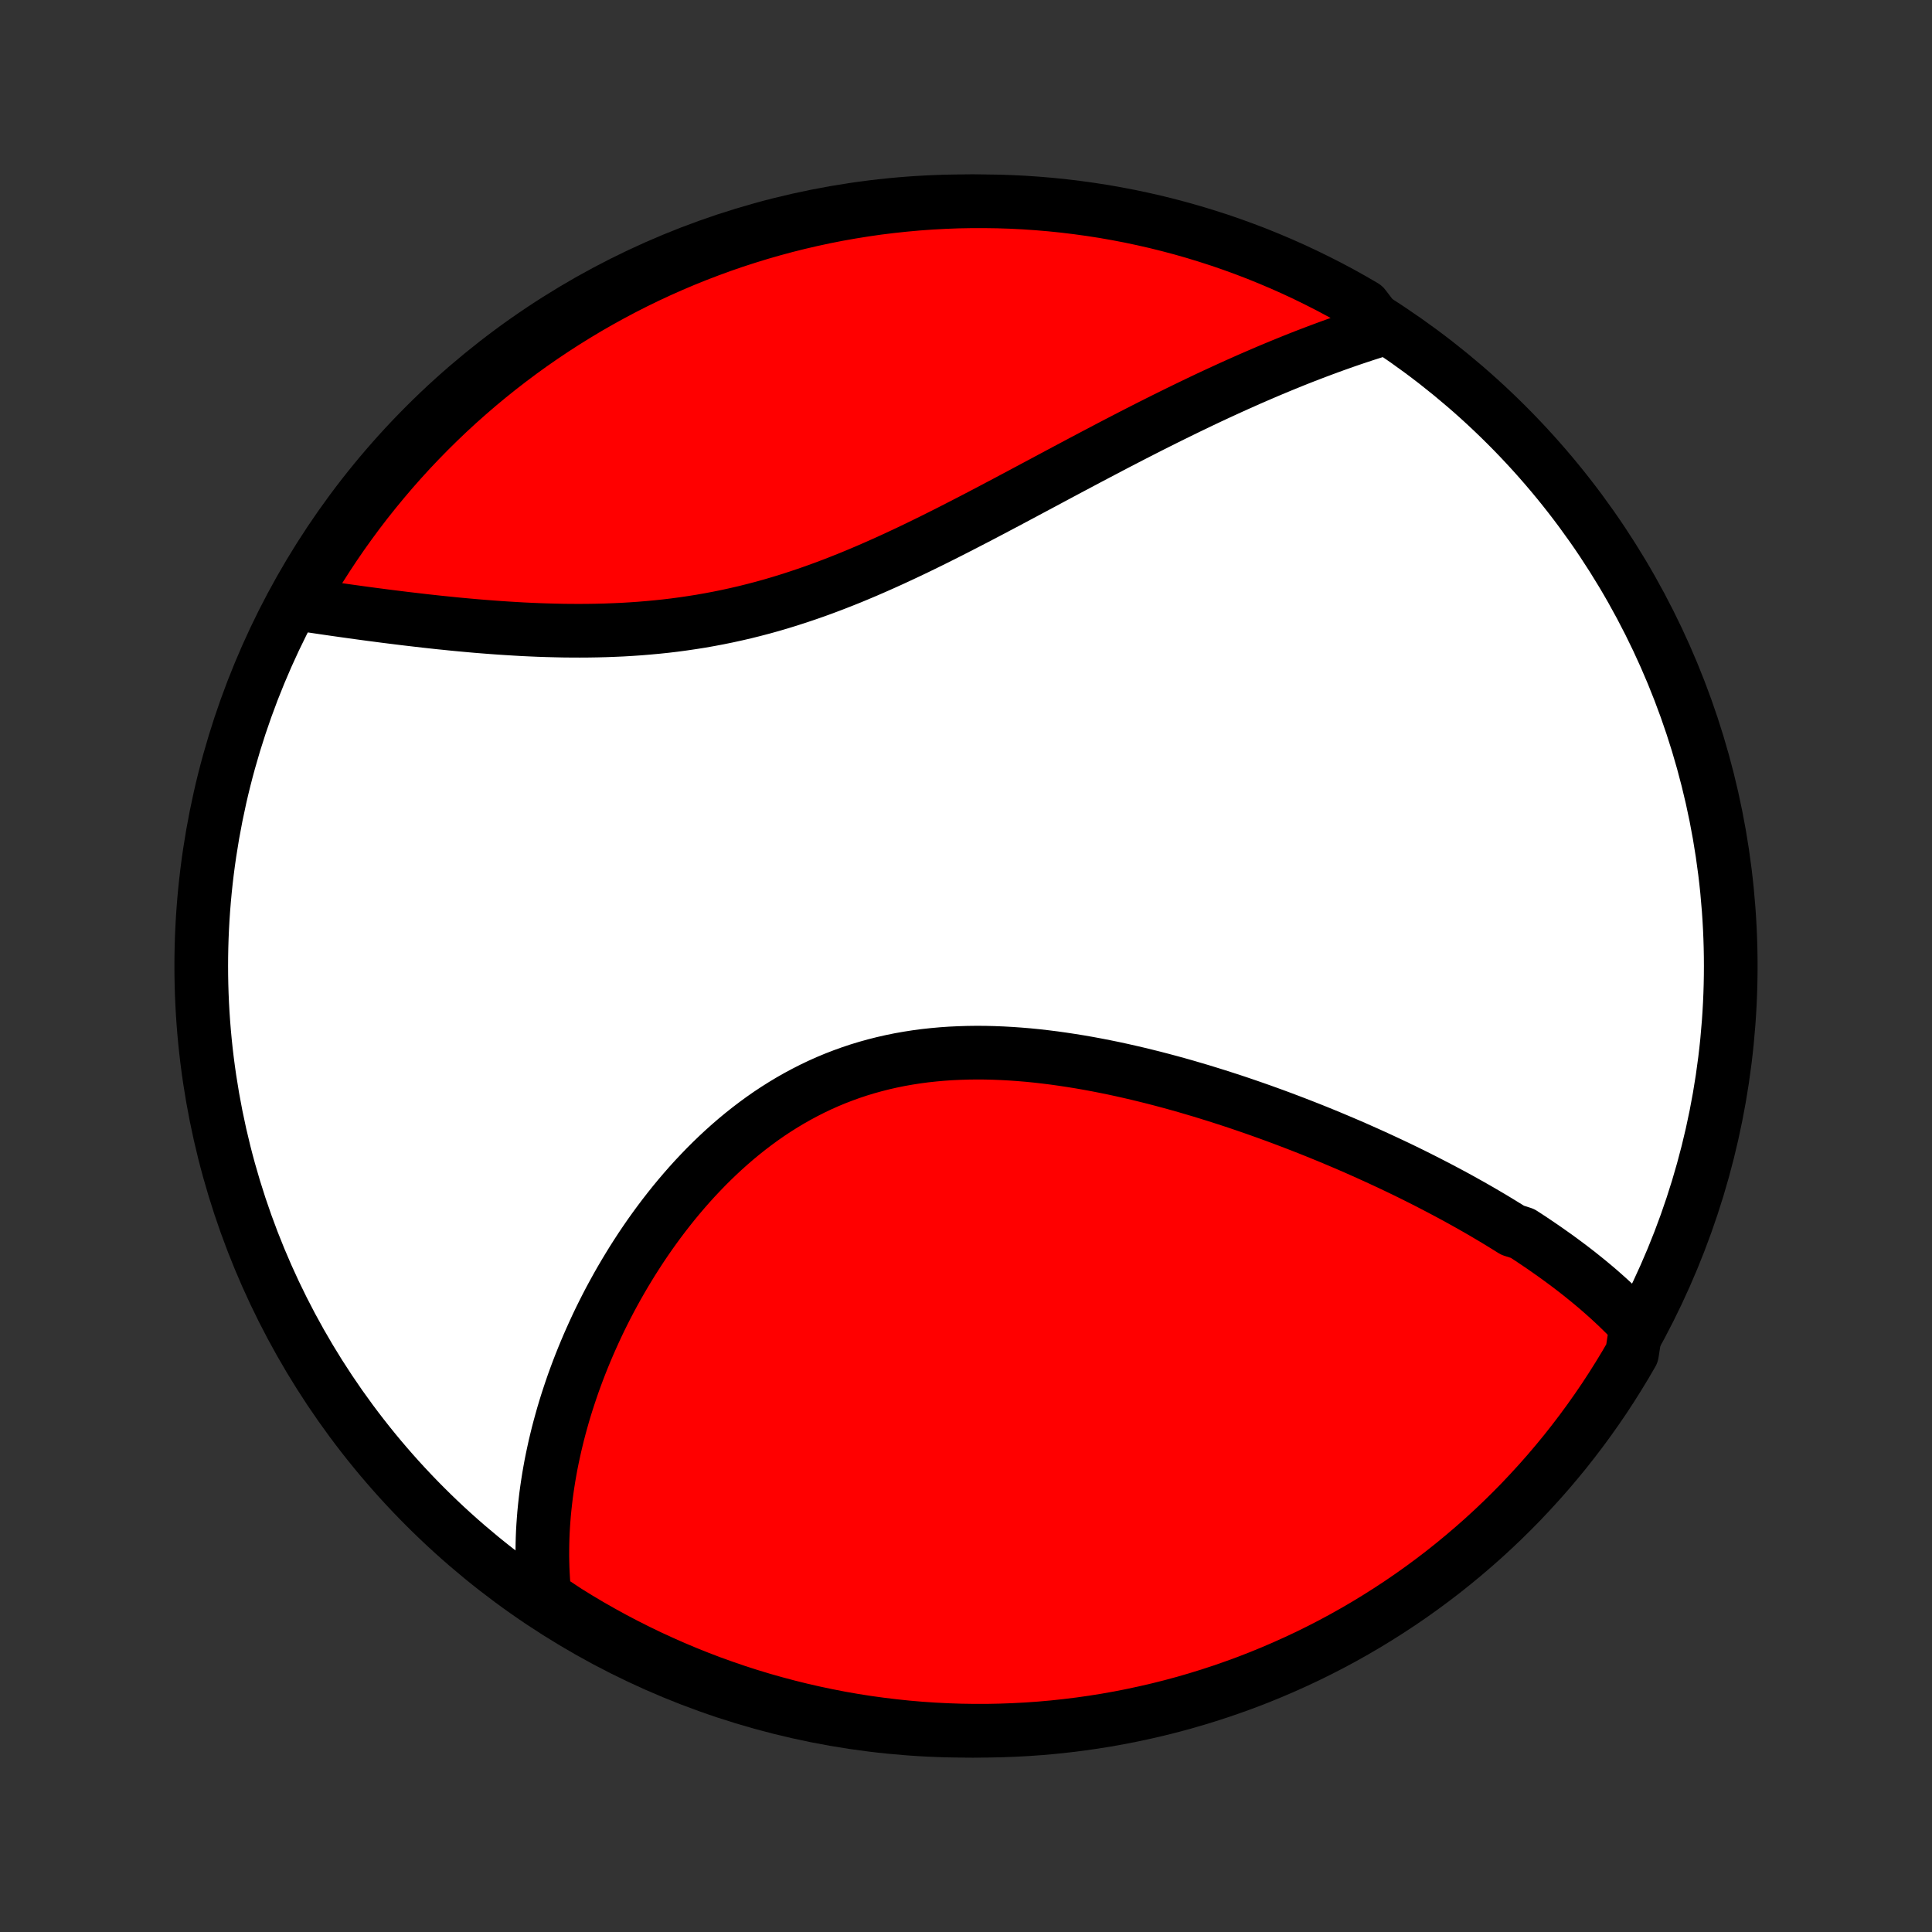 <?xml version="1.0" encoding="utf-8" standalone="no"?>
<!DOCTYPE svg PUBLIC "-//W3C//DTD SVG 1.1//EN"
  "http://www.w3.org/Graphics/SVG/1.1/DTD/svg11.dtd">
<!-- Created with matplotlib (http://matplotlib.org/) -->
<svg height="72pt" version="1.1" viewBox="0 0 72 72" width="72pt" xmlns="http://www.w3.org/2000/svg" xmlns:xlink="http://www.w3.org/1999/xlink">
 <rect x="0" y="0" width="72" height="72" fill="#333333" stroke="none"/>
 <defs>
  <style type="text/css">
*{stroke-linecap:butt;stroke-linejoin:round;}
  </style>
 </defs>
 <g id="figure_1">
  <g id="patch_1">
   <path d="
M0 72
L72 72
L72 0
L0 0
z
" style="fill:none;"/>
  </g>
  <g id="axes_1">
   <g id="PatchCollection_1">
    <defs>
     <path d="
M36 -7.5
C43.558 -7.5 50.808 -10.503 56.153 -15.848
C61.497 -21.192 64.5 -28.442 64.5 -36
C64.5 -43.558 61.497 -50.808 56.153 -56.153
C50.808 -61.497 43.558 -64.5 36 -64.5
C28.442 -64.5 21.192 -61.497 15.848 -56.153
C10.503 -50.808 7.5 -43.558 7.5 -36
C7.5 -28.442 10.503 -21.192 15.848 -15.848
C21.192 -10.503 28.442 -7.5 36 -7.5
z
" id="C0_0_a811fe30f3"/>
     <path d="
M60.979 -22.589
L60.837 -22.74
L60.694 -22.89
L60.548 -23.037
L60.4 -23.183
L60.251 -23.327
L60.099 -23.469
L59.946 -23.61
L59.791 -23.748
L59.635 -23.886
L59.477 -24.022
L59.317 -24.156
L59.156 -24.289
L58.992 -24.421
L58.828 -24.552
L58.662 -24.681
L58.495 -24.809
L58.325 -24.936
L58.155 -25.062
L57.983 -25.187
L57.809 -25.31
L57.635 -25.433
L57.458 -25.555
L57.28 -25.676
L57.101 -25.796
L56.92 -25.916
L56.738 -26.034
L56.369 -26.152
L56.182 -26.269
L55.994 -26.385
L55.804 -26.501
L55.613 -26.616
L55.42 -26.73
L55.226 -26.844
L55.03 -26.957
L54.832 -27.07
L54.633 -27.181
L54.432 -27.293
L54.23 -27.404
L54.025 -27.514
L53.819 -27.624
L53.612 -27.733
L53.402 -27.842
L53.191 -27.951
L52.978 -28.059
L52.763 -28.167
L52.547 -28.274
L52.328 -28.381
L52.108 -28.487
L51.885 -28.593
L51.661 -28.698
L51.435 -28.803
L51.206 -28.908
L50.976 -29.012
L50.743 -29.116
L50.509 -29.22
L50.272 -29.323
L50.033 -29.425
L49.792 -29.527
L49.549 -29.629
L49.303 -29.73
L49.055 -29.831
L48.805 -29.931
L48.553 -30.03
L48.298 -30.129
L48.042 -30.227
L47.782 -30.325
L47.521 -30.422
L47.257 -30.518
L46.99 -30.614
L46.722 -30.708
L46.45 -30.802
L46.177 -30.895
L45.901 -30.987
L45.623 -31.077
L45.342 -31.167
L45.059 -31.255
L44.774 -31.343
L44.486 -31.428
L44.197 -31.513
L43.904 -31.596
L43.61 -31.677
L43.314 -31.756
L43.015 -31.834
L42.714 -31.909
L42.411 -31.983
L42.106 -32.054
L41.8 -32.123
L41.491 -32.19
L41.181 -32.253
L40.869 -32.314
L40.556 -32.372
L40.241 -32.427
L39.924 -32.478
L39.607 -32.526
L39.288 -32.571
L38.968 -32.611
L38.648 -32.648
L38.327 -32.68
L38.005 -32.707
L37.682 -32.73
L37.36 -32.748
L37.037 -32.761
L36.715 -32.769
L36.392 -32.771
L36.071 -32.767
L35.749 -32.757
L35.429 -32.742
L35.109 -32.72
L34.791 -32.691
L34.474 -32.657
L34.158 -32.615
L33.844 -32.566
L33.532 -32.511
L33.222 -32.448
L32.914 -32.378
L32.609 -32.301
L32.306 -32.217
L32.006 -32.126
L31.709 -32.027
L31.415 -31.921
L31.123 -31.808
L30.835 -31.688
L30.551 -31.561
L30.27 -31.427
L29.993 -31.286
L29.719 -31.139
L29.449 -30.986
L29.183 -30.826
L28.921 -30.661
L28.663 -30.49
L28.409 -30.313
L28.16 -30.131
L27.914 -29.944
L27.672 -29.752
L27.435 -29.556
L27.202 -29.355
L26.974 -29.151
L26.749 -28.942
L26.529 -28.73
L26.313 -28.515
L26.102 -28.296
L25.894 -28.075
L25.691 -27.851
L25.493 -27.625
L25.298 -27.396
L25.108 -27.166
L24.922 -26.933
L24.74 -26.699
L24.562 -26.463
L24.389 -26.227
L24.219 -25.989
L24.054 -25.75
L23.892 -25.51
L23.735 -25.269
L23.581 -25.028
L23.432 -24.786
L23.286 -24.544
L23.144 -24.302
L23.006 -24.06
L22.872 -23.817
L22.741 -23.575
L22.614 -23.332
L22.491 -23.09
L22.371 -22.848
L22.255 -22.606
L22.143 -22.364
L22.034 -22.123
L21.928 -21.882
L21.826 -21.642
L21.727 -21.402
L21.631 -21.162
L21.539 -20.924
L21.45 -20.685
L21.364 -20.448
L21.282 -20.21
L21.203 -19.974
L21.126 -19.738
L21.053 -19.502
L20.983 -19.267
L20.917 -19.033
L20.853 -18.8
L20.792 -18.567
L20.735 -18.334
L20.68 -18.103
L20.629 -17.871
L20.58 -17.641
L20.534 -17.411
L20.492 -17.181
L20.452 -16.952
L20.416 -16.724
L20.382 -16.495
L20.351 -16.268
L20.324 -16.041
L20.299 -15.814
L20.277 -15.588
L20.259 -15.362
L20.243 -15.136
L20.23 -14.911
L20.221 -14.686
L20.215 -14.461
L20.212 -14.237
L20.211 -14.013
L20.215 -13.789
L20.221 -13.565
L20.231 -13.342
L20.244 -13.118
L20.26 -12.895
L20.28 -12.672
L20.303 -12.448
L20.715 -12.225
L21.137 -11.946
L21.563 -11.683
L21.994 -11.427
L22.43 -11.179
L22.869 -10.938
L23.313 -10.705
L23.76 -10.48
L24.211 -10.262
L24.666 -10.053
L25.124 -9.851
L25.585 -9.657
L26.05 -9.471
L26.517 -9.293
L26.988 -9.124
L27.461 -8.962
L27.937 -8.809
L28.415 -8.664
L28.896 -8.528
L29.378 -8.4
L29.863 -8.28
L30.35 -8.169
L30.838 -8.066
L31.328 -7.971
L31.82 -7.885
L32.312 -7.808
L32.806 -7.74
L33.301 -7.68
L33.796 -7.628
L34.293 -7.585
L34.789 -7.551
L35.287 -7.526
L35.784 -7.509
L36.281 -7.501
L36.779 -7.501
L37.276 -7.511
L37.772 -7.529
L38.269 -7.555
L38.764 -7.59
L39.259 -7.634
L39.752 -7.687
L40.245 -7.748
L40.736 -7.818
L41.226 -7.896
L41.714 -7.983
L42.2 -8.079
L42.685 -8.183
L43.167 -8.295
L43.648 -8.416
L44.126 -8.545
L44.601 -8.683
L45.074 -8.829
L45.544 -8.983
L46.011 -9.146
L46.476 -9.316
L46.937 -9.495
L47.394 -9.682
L47.848 -9.877
L48.299 -10.08
L48.746 -10.29
L49.189 -10.509
L49.628 -10.735
L50.062 -10.969
L50.493 -11.211
L50.919 -11.46
L51.34 -11.717
L51.757 -11.981
L52.169 -12.252
L52.577 -12.531
L52.979 -12.817
L53.376 -13.11
L53.767 -13.409
L54.153 -13.716
L54.534 -14.03
L54.909 -14.35
L55.278 -14.676
L55.642 -15.01
L55.999 -15.349
L56.35 -15.695
L56.696 -16.047
L57.034 -16.406
L57.367 -16.77
L57.693 -17.14
L58.012 -17.516
L58.325 -17.897
L58.63 -18.284
L58.929 -18.676
L59.221 -19.074
L59.506 -19.477
L59.784 -19.884
L60.054 -20.297
L60.317 -20.715
L60.573 -21.137
L60.821 -21.563
z
" id="C0_1_c0da861d75"/>
     <path d="
M51.494 -59.727
L51.278 -59.66
L51.062 -59.592
L50.845 -59.522
L50.628 -59.45
L50.41 -59.377
L50.191 -59.302
L49.972 -59.225
L49.752 -59.147
L49.532 -59.067
L49.31 -58.985
L49.088 -58.902
L48.865 -58.817
L48.641 -58.731
L48.417 -58.643
L48.191 -58.553
L47.965 -58.461
L47.737 -58.368
L47.508 -58.273
L47.279 -58.177
L47.048 -58.078
L46.816 -57.978
L46.583 -57.877
L46.349 -57.773
L46.113 -57.668
L45.876 -57.561
L45.638 -57.452
L45.399 -57.342
L45.158 -57.23
L44.916 -57.116
L44.672 -57
L44.427 -56.882
L44.181 -56.763
L43.933 -56.642
L43.683 -56.519
L43.432 -56.395
L43.18 -56.269
L42.925 -56.141
L42.669 -56.011
L42.412 -55.88
L42.153 -55.747
L41.892 -55.612
L41.629 -55.476
L41.365 -55.338
L41.099 -55.198
L40.831 -55.057
L40.561 -54.915
L40.29 -54.771
L40.017 -54.626
L39.742 -54.48
L39.465 -54.332
L39.186 -54.183
L38.906 -54.033
L38.623 -53.882
L38.34 -53.731
L38.054 -53.578
L37.766 -53.425
L37.477 -53.271
L37.185 -53.117
L36.892 -52.962
L36.598 -52.808
L36.301 -52.653
L36.003 -52.499
L35.703 -52.345
L35.402 -52.191
L35.098 -52.038
L34.794 -51.886
L34.487 -51.735
L34.179 -51.585
L33.87 -51.437
L33.559 -51.291
L33.246 -51.146
L32.932 -51.004
L32.617 -50.864
L32.3 -50.726
L31.983 -50.592
L31.664 -50.46
L31.343 -50.332
L31.022 -50.207
L30.7 -50.086
L30.376 -49.968
L30.052 -49.855
L29.727 -49.746
L29.401 -49.641
L29.074 -49.54
L28.747 -49.444
L28.419 -49.353
L28.091 -49.267
L27.763 -49.185
L27.434 -49.109
L27.105 -49.037
L26.776 -48.97
L26.448 -48.908
L26.119 -48.85
L25.791 -48.798
L25.464 -48.75
L25.137 -48.706
L24.81 -48.667
L24.485 -48.633
L24.16 -48.603
L23.837 -48.576
L23.514 -48.554
L23.193 -48.535
L22.874 -48.521
L22.556 -48.509
L22.239 -48.501
L21.924 -48.496
L21.611 -48.494
L21.3 -48.495
L20.992 -48.498
L20.685 -48.505
L20.38 -48.513
L20.078 -48.523
L19.778 -48.536
L19.48 -48.55
L19.185 -48.567
L18.892 -48.585
L18.602 -48.604
L18.315 -48.625
L18.03 -48.647
L17.748 -48.67
L17.468 -48.695
L17.192 -48.72
L16.918 -48.746
L16.647 -48.774
L16.378 -48.801
L16.113 -48.83
L15.85 -48.859
L15.59 -48.889
L15.333 -48.919
L15.079 -48.949
L14.828 -48.98
L14.579 -49.011
L14.333 -49.042
L14.09 -49.074
L13.85 -49.105
L13.612 -49.137
L13.377 -49.169
L13.145 -49.201
L12.915 -49.233
L12.689 -49.265
L12.464 -49.297
L12.242 -49.329
L12.023 -49.361
L11.807 -49.393
L11.592 -49.425
L11.381 -49.457
L11.171 -49.488
L11.163 -49.52
L11.411 -49.978
L11.666 -50.409
L11.929 -50.836
L12.199 -51.258
L12.476 -51.676
L12.76 -52.089
L13.052 -52.497
L13.35 -52.901
L13.655 -53.298
L13.968 -53.691
L14.287 -54.078
L14.612 -54.46
L14.944 -54.836
L15.282 -55.207
L15.627 -55.571
L15.978 -55.93
L16.335 -56.282
L16.698 -56.629
L17.067 -56.969
L17.442 -57.302
L17.822 -57.63
L18.208 -57.95
L18.599 -58.264
L18.996 -58.571
L19.397 -58.871
L19.804 -59.165
L20.216 -59.451
L20.633 -59.73
L21.054 -60.002
L21.48 -60.266
L21.91 -60.524
L22.344 -60.773
L22.783 -61.015
L23.226 -61.25
L23.672 -61.477
L24.122 -61.696
L24.576 -61.907
L25.034 -62.11
L25.495 -62.306
L25.959 -62.493
L26.426 -62.672
L26.896 -62.844
L27.368 -63.007
L27.844 -63.161
L28.322 -63.308
L28.802 -63.446
L29.284 -63.576
L29.768 -63.697
L30.255 -63.81
L30.743 -63.915
L31.232 -64.011
L31.724 -64.098
L32.216 -64.177
L32.709 -64.248
L33.204 -64.309
L33.7 -64.362
L34.196 -64.407
L34.692 -64.443
L35.189 -64.47
L35.687 -64.489
L36.184 -64.498
L36.681 -64.499
L37.179 -64.492
L37.675 -64.476
L38.172 -64.451
L38.667 -64.417
L39.162 -64.375
L39.656 -64.324
L40.149 -64.264
L40.64 -64.196
L41.13 -64.12
L41.619 -64.034
L42.105 -63.941
L42.59 -63.838
L43.073 -63.728
L43.554 -63.608
L44.032 -63.481
L44.508 -63.345
L44.982 -63.2
L45.453 -63.048
L45.92 -62.887
L46.385 -62.718
L46.847 -62.541
L47.305 -62.355
L47.76 -62.162
L48.211 -61.961
L48.659 -61.751
L49.102 -61.534
L49.542 -61.31
L49.978 -61.077
L50.409 -60.837
L50.836 -60.589
z
" id="C0_2_78b470c8f0"/>
    </defs>
    <g clip-path="url(#p1bffca34e9)">
     <use style="fill:#ffffff;stroke:#000000;stroke-width:2.0;" x="0.0" xlink:href="#C0_0_a811fe30f3" y="72.0"/>
    </g>
    <g clip-path="url(#p1bffca34e9)">
     <use style="fill:#ff0000;stroke:#000000;stroke-width:2.0;" x="0.0" xlink:href="#C0_1_c0da861d75" y="72.0"/>
    </g>
    <g clip-path="url(#p1bffca34e9)">
     <use style="fill:#ff0000;stroke:#000000;stroke-width:2.0;" x="0.0" xlink:href="#C0_2_78b470c8f0" y="72.0"/>
    </g>
   </g>
  </g>
 </g>
 <defs>
  <clipPath id="p1bffca34e9">
   <rect height="72.0" width="72.0" x="0.0" y="0.0"/>
  </clipPath>
 </defs>
</svg>
